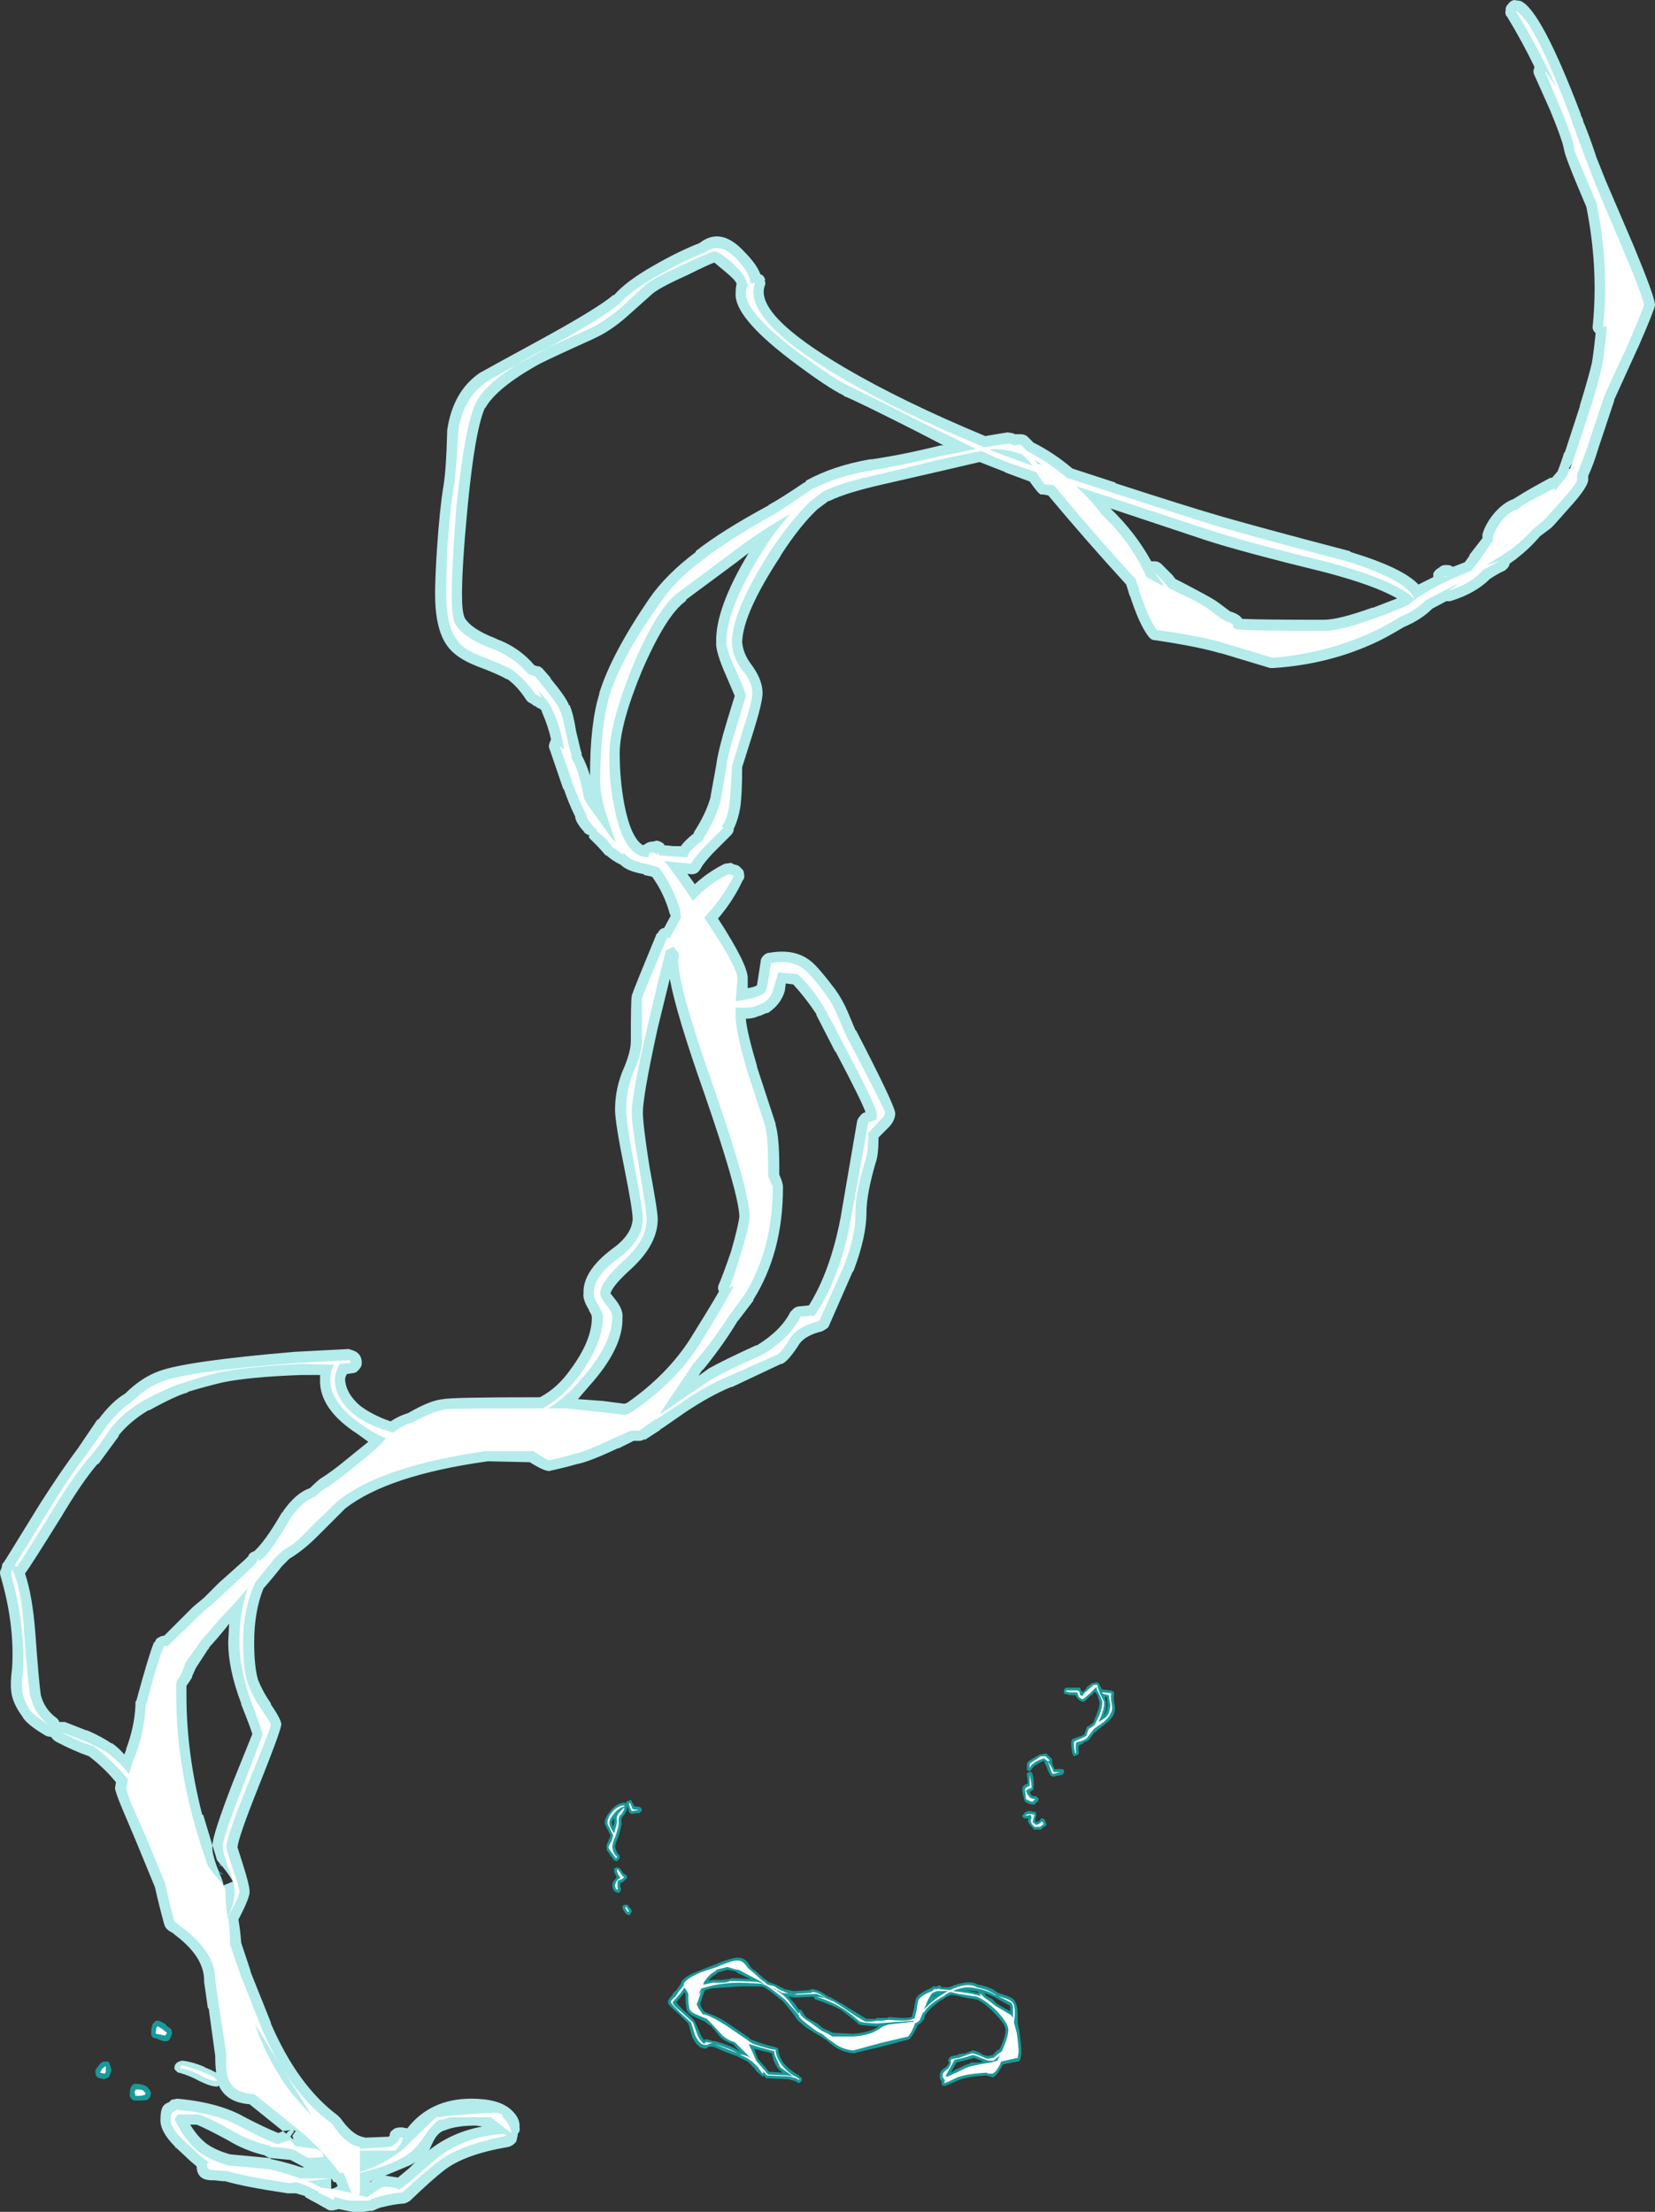 <?xml version="1.0" encoding="UTF-8" standalone="no"?>
<svg xmlns:ffdec="https://www.free-decompiler.com/flash" xmlns:xlink="http://www.w3.org/1999/xlink" ffdec:objectType="shape" height="119.2px" width="89.2px" xmlns="http://www.w3.org/2000/svg">
  <rect width="100%" height="100%" fill="#333333" stroke="none"/>
  <g transform="matrix(1.0, 0.0, 0.0, 1.0, 49.2, 117.5)">
    <path d="M9.0 -26.55 L9.1 -26.35 9.15 -26.35 9.15 -26.3 9.35 -26.5 9.35 -26.55 9.65 -26.8 9.75 -26.8 9.9 -26.85 10.0 -26.8 10.05 -26.75 Q10.1 -26.6 10.2 -26.45 L10.7 -26.4 10.8 -26.35 10.85 -26.25 10.85 -26.2 Q10.8 -26.05 10.85 -25.75 10.95 -25.35 10.8 -25.05 10.65 -24.8 10.25 -24.5 9.9 -24.25 9.85 -24.15 L9.8 -24.15 9.75 -24.1 9.5 -23.75 9.45 -23.7 9.2 -23.6 9.2 -23.55 Q9.1 -23.5 8.95 -23.45 8.9 -23.25 8.95 -23.1 L8.95 -23.0 8.85 -22.9 8.8 -22.9 8.7 -22.85 8.65 -22.9 8.6 -23.0 Q8.5 -23.45 8.55 -23.7 L8.6 -23.75 8.6 -23.8 8.65 -23.8 9.05 -23.95 9.1 -23.95 9.25 -24.05 Q9.35 -24.4 9.4 -24.45 L9.5 -24.5 Q9.6 -24.55 9.7 -24.65 L9.75 -24.7 9.75 -24.75 9.9 -25.1 Q10.1 -25.6 10.05 -25.8 L9.95 -26.15 9.8 -26.35 9.65 -26.15 9.6 -26.15 9.25 -25.8 Q9.05 -25.75 8.85 -26.0 L8.75 -26.15 8.4 -26.15 8.35 -26.2 8.2 -26.2 8.15 -26.25 8.15 -26.3 Q8.1 -26.45 8.2 -26.5 8.25 -26.55 8.3 -26.55 L9.0 -26.55 M10.4 -25.85 Q10.5 -25.55 10.3 -25.05 10.4 -25.15 10.45 -25.35 L10.5 -25.6 10.45 -26.05 10.35 -26.05 10.4 -25.85 M7.15 -23.0 L7.2 -23.0 7.5 -22.7 7.5 -22.55 7.55 -22.35 7.65 -22.15 Q8.1 -22.2 8.15 -22.1 L8.15 -22.0 8.1 -21.9 8.05 -21.85 8.0 -21.85 7.55 -21.75 7.45 -21.8 7.4 -21.85 7.25 -22.15 7.25 -22.2 7.1 -22.5 7.1 -22.6 7.05 -22.6 Q6.55 -22.4 6.4 -22.15 L6.35 -22.1 6.35 -22.05 6.25 -22.05 6.2 -22.1 6.15 -22.1 Q6.15 -22.15 6.15 -22.2 L6.15 -22.45 6.2 -22.55 Q6.3 -22.65 6.85 -22.95 L6.9 -22.95 7.15 -23.0 M6.4 -22.0 L6.45 -21.9 Q6.55 -21.4 6.5 -21.15 L6.5 -21.05 6.4 -21.0 6.45 -21.0 6.3 -20.95 6.35 -20.8 Q6.4 -20.7 6.55 -20.7 L6.65 -20.7 6.75 -20.6 Q6.8 -20.55 6.75 -20.5 L6.75 -20.4 6.7 -20.4 6.55 -20.25 6.45 -20.25 Q6.3 -20.25 6.05 -20.4 L6.05 -20.45 6.0 -20.5 5.9 -20.95 5.9 -21.15 Q5.95 -21.3 6.2 -21.4 L6.15 -21.85 6.15 -21.95 6.2 -21.95 Q6.2 -22.0 6.3 -22.0 L6.4 -22.0 M6.05 -19.5 Q6.0 -19.5 5.95 -19.55 L5.9 -19.6 Q5.9 -19.7 5.95 -19.7 6.1 -20.0 6.55 -19.85 L6.6 -19.85 6.65 -19.8 6.65 -19.65 6.6 -19.45 6.6 -19.35 6.65 -19.3 Q6.8 -19.35 6.85 -19.4 L6.9 -19.5 7.0 -19.5 7.1 -19.45 7.2 -19.2 Q7.2 -19.15 7.15 -19.1 7.15 -19.05 7.05 -19.05 L6.9 -18.9 6.5 -18.9 6.5 -18.95 Q6.25 -19.2 6.2 -19.35 L6.2 -19.4 6.25 -19.5 6.05 -19.5 M1.75 -9.85 Q1.0 -9.4 0.7 -8.95 L0.65 -8.9 0.6 -8.65 0.55 -8.65 Q0.5 -8.5 0.25 -8.35 0.1 -7.95 -0.15 -7.65 L-0.2 -7.6 -1.7 -7.2 Q-3.0 -6.9 -3.15 -6.85 L-3.2 -6.85 Q-3.85 -6.9 -4.35 -7.3 L-4.65 -7.55 -4.95 -7.75 Q-5.15 -7.85 -5.7 -8.2 -6.3 -8.65 -6.35 -8.85 L-6.55 -9.1 -7.0 -9.65 -7.7 -10.2 -8.0 -10.4 -8.15 -10.45 -9.3 -10.45 -10.8 -10.35 -11.2 -10.25 -11.25 -10.1 -11.25 -10.15 -11.45 -9.55 -11.45 -9.5 Q-11.45 -9.35 -11.25 -9.1 L-11.05 -9.0 Q-10.55 -8.85 -9.95 -8.45 -9.0 -7.8 -8.85 -7.7 L-8.75 -7.6 -8.5 -7.5 Q-7.95 -7.3 -7.5 -7.2 L-7.35 -7.15 -7.25 -7.1 Q-7.25 -7.05 -7.25 -7.0 -7.2 -6.65 -6.95 -6.3 -6.7 -6.0 -6.3 -5.75 L-6.25 -5.7 -6.15 -5.7 -6.15 -5.65 -6.05 -5.55 -6.0 -5.55 -6.0 -5.5 Q-5.95 -5.45 -6.0 -5.35 L-6.1 -5.25 -6.2 -5.25 -6.25 -5.3 -6.35 -5.35 -6.7 -5.45 -7.85 -5.5 Q-7.95 -5.5 -7.95 -5.55 L-8.05 -5.65 -8.05 -5.6 -8.1 -5.6 Q-8.15 -5.6 -8.15 -5.65 -8.3 -5.75 -8.5 -5.95 L-8.5 -6.0 -8.65 -6.15 Q-8.85 -6.4 -9.1 -6.5 L-9.4 -6.65 Q-9.45 -6.65 -9.45 -6.7 L-9.5 -6.7 -10.05 -6.9 -10.75 -7.2 -11.0 -7.2 Q-11.1 -7.1 -11.2 -7.1 -11.6 -7.1 -11.9 -7.75 L-12.1 -8.45 -12.6 -8.95 Q-13.25 -9.5 -13.2 -9.6 -13.2 -9.75 -12.95 -10.0 L-12.95 -10.05 -12.7 -10.3 -12.5 -10.6 Q-12.45 -10.95 -11.5 -11.3 -10.9 -11.55 -10.6 -11.65 L-10.5 -11.7 Q-10.15 -11.85 -9.75 -11.95 -9.25 -12.1 -8.95 -11.8 L-8.9 -11.75 -8.75 -11.5 -8.55 -11.3 -8.55 -11.35 -8.5 -11.3 -8.0 -10.85 -7.9 -10.8 -7.8 -10.7 -7.4 -10.55 -6.9 -10.3 -6.45 -10.2 -6.3 -10.2 -5.55 -10.25 -5.5 -10.3 -5.4 -10.3 Q-5.25 -10.3 -4.95 -10.15 -4.75 -10.05 -4.65 -9.95 L-4.6 -9.95 -4.5 -9.85 -4.5 -9.9 -4.25 -9.75 Q-3.85 -9.55 -3.4 -9.25 L-2.5 -8.7 -2.0 -8.7 -1.95 -8.75 -1.35 -8.75 -1.3 -8.8 -1.25 -8.8 Q-0.3 -8.7 -0.1 -8.8 L-0.05 -8.8 -0.05 -8.85 0.05 -9.2 Q0.1 -9.55 0.15 -9.7 L0.15 -9.75 Q0.25 -10.05 0.95 -10.35 L1.05 -10.4 1.05 -10.45 1.3 -10.45 1.4 -10.5 1.5 -10.5 1.5 -10.45 1.55 -10.4 1.95 -10.4 Q3.0 -10.85 3.5 -10.55 4.0 -10.45 4.3 -10.3 L4.6 -10.1 5.05 -9.95 Q5.45 -9.8 5.5 -9.65 5.65 -9.4 5.65 -8.95 L5.65 -8.5 5.75 -8.0 5.75 -7.95 Q5.85 -7.25 5.85 -6.9 L5.8 -6.5 5.75 -6.5 5.75 -6.45 5.7 -6.4 5.65 -6.4 4.85 -6.25 4.8 -6.15 Q4.6 -5.75 4.4 -5.6 L4.35 -5.55 4.3 -5.55 4.15 -5.6 3.95 -5.65 Q2.95 -5.6 2.45 -5.4 2.05 -5.2 1.85 -5.15 1.75 -5.05 1.7 -5.1 1.65 -5.1 1.6 -5.1 1.55 -5.15 1.55 -5.25 L1.55 -5.35 1.5 -5.4 Q1.45 -5.45 1.45 -5.65 1.45 -5.9 1.7 -6.05 1.9 -6.15 1.95 -6.35 L1.9 -6.45 1.9 -6.5 1.95 -6.55 Q1.95 -6.7 2.4 -6.75 L2.45 -6.75 2.45 -6.8 2.85 -6.85 3.2 -7.0 Q3.4 -7.0 3.75 -6.8 L3.7 -6.8 Q3.95 -6.7 4.05 -6.7 L4.3 -6.75 4.5 -6.95 Q4.5 -7.0 4.55 -7.0 4.65 -7.05 4.7 -7.1 5.0 -7.8 5.0 -8.1 5.0 -8.4 4.45 -8.95 3.9 -9.55 3.45 -9.75 2.95 -9.8 2.4 -9.95 L2.1 -10.0 Q1.9 -9.95 1.75 -9.85 M1.15 -9.95 L1.05 -9.85 1.35 -10.05 1.15 -9.95 M4.55 -9.5 L5.25 -9.1 5.25 -9.35 5.2 -9.45 5.15 -9.45 4.35 -9.9 Q4.1 -10.0 3.85 -10.1 L3.95 -9.95 4.3 -9.75 4.55 -9.5 M3.35 -10.2 L2.85 -10.25 3.5 -10.1 3.55 -10.15 3.6 -10.15 3.35 -10.2 M4.45 -6.4 L4.45 -6.4 M4.35 -6.45 L4.35 -6.45 M2.95 -6.5 L2.35 -6.35 2.15 -6.0 2.05 -5.8 2.35 -6.0 2.4 -6.0 Q2.85 -6.25 3.1 -6.3 L3.1 -6.35 3.6 -6.35 3.8 -6.4 3.3 -6.6 2.95 -6.5 M-15.15 -20.4 L-15.0 -20.15 Q-14.65 -20.15 -14.65 -20.05 -14.6 -20.0 -14.6 -19.95 L-14.65 -19.85 -14.7 -19.85 -14.7 -19.8 -14.75 -19.8 -15.15 -19.75 Q-15.2 -19.75 -15.25 -19.8 L-15.3 -19.85 -15.35 -20.05 -15.4 -20.15 -15.4 -20.1 Q-15.4 -19.9 -15.6 -19.65 -15.75 -19.5 -15.7 -19.25 -15.7 -19.1 -15.8 -18.75 L-15.9 -18.45 -16.0 -18.2 -16.05 -18.0 Q-16.0 -17.7 -15.85 -17.55 L-15.8 -17.5 -15.8 -17.35 Q-15.85 -17.3 -15.95 -17.2 L-16.0 -17.2 -16.1 -17.25 Q-16.15 -17.3 -16.5 -17.8 L-16.5 -17.9 Q-16.55 -18.05 -16.4 -18.3 L-16.4 -18.35 -16.35 -18.4 -16.3 -18.6 -16.6 -19.2 Q-16.65 -19.5 -16.3 -19.9 -16.0 -20.3 -15.6 -20.35 L-15.5 -20.35 -15.45 -20.3 -15.45 -20.4 -15.35 -20.45 -15.2 -20.5 -15.15 -20.45 -15.15 -20.4 M-16.15 -19.05 Q-16.1 -19.25 -16.1 -19.35 L-16.1 -19.5 Q-16.25 -19.35 -16.2 -19.2 L-16.15 -19.05 M-15.85 -16.85 Q-15.8 -16.85 -15.65 -16.6 L-15.55 -16.5 Q-15.5 -16.5 -15.45 -16.45 L-15.4 -16.35 -15.4 -16.3 -15.6 -16.1 Q-15.65 -16.05 -15.75 -16.05 -15.8 -15.9 -15.75 -15.75 -15.7 -15.7 -15.75 -15.65 L-15.75 -15.6 -15.8 -15.55 -15.8 -15.5 Q-15.85 -15.5 -15.95 -15.5 -16.05 -15.55 -16.1 -15.6 -16.15 -15.65 -16.2 -15.85 -16.2 -15.95 -16.15 -16.1 L-16.1 -16.15 -15.95 -16.35 Q-16.1 -16.55 -16.1 -16.7 -16.1 -16.75 -16.1 -16.8 L-16.0 -16.85 -15.95 -16.9 -15.95 -16.85 -15.85 -16.85 M-15.55 -14.85 L-15.35 -14.85 -15.35 -14.8 Q-15.15 -14.6 -15.15 -14.5 -15.15 -14.45 -15.2 -14.4 L-15.25 -14.3 -15.35 -14.3 -15.45 -14.35 Q-15.65 -14.6 -15.65 -14.7 L-15.65 -14.8 -15.6 -14.8 Q-15.6 -14.85 -15.55 -14.85 M-12.45 -9.95 L-12.75 -9.6 Q-12.7 -9.5 -12.35 -9.15 -11.8 -8.7 -11.75 -8.55 L-11.5 -8.0 Q-11.4 -7.75 -11.25 -7.55 L-11.2 -7.6 -11.1 -7.6 -10.75 -7.5 -10.65 -7.5 Q-9.75 -7.25 -9.35 -6.95 L-9.3 -6.9 -9.7 -7.35 Q-10.1 -7.45 -10.4 -7.75 L-10.9 -8.35 -10.95 -8.35 -11.2 -8.55 -11.75 -8.8 Q-12.1 -8.95 -12.2 -9.2 L-12.25 -9.65 -12.25 -10.0 -12.3 -10.15 -12.45 -9.95 M-3.9 -9.2 Q-4.35 -9.45 -5.25 -9.75 L-5.3 -9.8 -5.35 -9.9 -6.35 -9.85 -6.4 -9.85 -6.65 -9.9 -6.7 -9.9 -6.35 -9.5 -6.15 -9.2 -6.05 -9.2 -5.95 -9.1 Q-5.9 -8.95 -5.7 -8.75 L-5.15 -8.45 -4.85 -8.2 -4.3 -7.95 -3.2 -7.9 Q-2.45 -7.95 -2.0 -8.2 L-1.8 -8.35 -1.95 -8.3 -2.0 -8.3 -2.6 -8.35 -2.65 -8.35 -2.9 -8.4 -2.95 -8.4 -2.95 -8.45 Q-3.6 -9.0 -3.9 -9.2 M-11.0 -10.75 L-10.8 -10.8 -10.3 -10.8 -9.85 -10.85 -9.8 -10.9 -8.75 -10.85 -9.5 -11.2 -9.5 -11.25 -10.0 -11.35 -10.5 -11.2 -10.55 -11.15 Q-10.8 -11.0 -10.95 -10.85 L-10.95 -10.8 -11.0 -10.8 -11.0 -10.75 M-8.55 -7.1 L-8.45 -6.8 -8.35 -6.55 -7.75 -5.85 -7.0 -5.8 -7.2 -5.95 -7.25 -6.0 Q-7.4 -6.2 -7.5 -6.45 L-7.6 -6.85 -8.4 -7.05 -8.55 -7.1" fill="#00ffff" fill-opacity="0.502" fill-rule="evenodd" stroke="none"/>
    <path d="M9.95 -26.7 Q9.95 -26.55 10.1 -26.2 L10.3 -25.8 Q10.35 -25.4 10.0 -24.7 10.2 -24.8 10.4 -24.95 10.55 -25.1 10.6 -25.3 L10.65 -25.6 10.55 -26.15 10.3 -26.2 Q10.2 -26.25 10.2 -26.3 L10.7 -26.25 Q10.65 -26.1 10.7 -25.75 10.8 -25.35 10.65 -25.15 10.55 -24.9 10.15 -24.6 9.75 -24.35 9.7 -24.25 L9.35 -23.8 9.15 -23.7 Q9.0 -23.65 8.8 -23.6 8.75 -23.3 8.8 -23.05 L8.75 -23.0 Q8.65 -23.45 8.7 -23.65 L9.15 -23.85 9.35 -23.95 Q9.45 -24.3 9.5 -24.35 9.65 -24.4 9.8 -24.55 L10.05 -25.05 Q10.25 -25.6 10.2 -25.85 L10.05 -26.2 Q9.9 -26.45 9.9 -26.55 L9.9 -26.6 9.55 -26.25 9.2 -25.95 Q9.1 -25.9 8.95 -26.05 8.9 -26.2 8.85 -26.3 L8.45 -26.3 8.25 -26.35 Q8.25 -26.4 8.3 -26.4 L8.9 -26.4 9.0 -26.3 Q9.0 -26.2 9.0 -26.15 L9.05 -26.15 Q9.1 -26.1 9.15 -26.1 9.2 -26.25 9.4 -26.4 L9.75 -26.7 9.95 -26.7 M7.1 -22.75 Q6.4 -22.55 6.3 -22.2 L6.3 -22.45 Q6.35 -22.5 6.9 -22.85 L7.15 -22.85 7.35 -22.65 7.35 -22.6 7.25 -22.6 7.45 -22.3 7.6 -22.0 7.95 -22.0 7.55 -21.9 Q7.45 -22.0 7.4 -22.25 L7.25 -22.6 7.2 -22.65 Q7.1 -22.7 7.1 -22.75 M6.3 -21.85 Q6.4 -21.4 6.4 -21.15 6.2 -21.1 6.1 -21.0 6.15 -20.8 6.25 -20.7 6.35 -20.55 6.6 -20.55 L6.45 -20.4 Q6.35 -20.4 6.1 -20.55 L6.05 -21.0 6.05 -21.1 Q6.1 -21.2 6.3 -21.25 L6.3 -21.85 M6.05 -19.65 Q6.2 -19.8 6.55 -19.7 L6.45 -19.3 6.65 -19.15 Q6.85 -19.2 6.95 -19.35 L7.05 -19.2 6.85 -19.05 6.55 -19.05 Q6.35 -19.25 6.35 -19.4 L6.4 -19.55 Q6.35 -19.75 6.35 -19.7 6.15 -19.65 6.05 -19.65 M1.7 -9.95 Q0.85 -9.5 0.6 -9.05 L0.55 -9.05 0.4 -8.7 Q0.35 -8.55 0.1 -8.45 L0.1 -8.4 Q-0.05 -8.0 -0.25 -7.75 L-1.75 -7.4 -3.2 -7.0 Q-3.8 -7.05 -4.25 -7.4 L-4.6 -7.65 -4.9 -7.9 Q-5.1 -7.95 -5.6 -8.35 -6.15 -8.75 -6.15 -8.9 L-6.4 -9.2 -6.9 -9.75 -7.6 -10.3 -7.9 -10.5 -8.15 -10.6 -9.3 -10.65 Q-10.1 -10.65 -10.8 -10.5 L-11.35 -10.35 -11.6 -9.6 -11.65 -9.5 Q-11.6 -9.3 -11.35 -9.0 L-11.35 -8.95 Q-11.25 -8.95 -11.1 -8.9 -10.6 -8.7 -10.0 -8.3 L-8.9 -7.55 -8.85 -7.5 -8.6 -7.35 Q-8.0 -7.15 -7.55 -7.05 L-7.4 -7.05 Q-7.4 -6.65 -7.05 -6.2 -6.8 -5.85 -6.35 -5.6 L-6.25 -5.55 -6.2 -5.5 -6.15 -5.5 -6.15 -5.45 -6.1 -5.45 -6.15 -5.4 -6.2 -5.45 -6.3 -5.5 -6.65 -5.6 -7.85 -5.65 -8.05 -5.85 -8.1 -5.85 -8.2 -5.9 -8.05 -5.8 -8.1 -5.75 -8.35 -6.1 -8.5 -6.25 Q-8.75 -6.5 -9.05 -6.65 L-9.35 -6.8 Q-9.0 -6.75 -8.75 -6.6 L-9.6 -7.45 Q-10.0 -7.55 -10.3 -7.85 L-10.85 -8.45 -11.1 -8.7 -11.7 -8.95 Q-11.95 -9.05 -12.05 -9.25 L-12.1 -9.65 Q-12.1 -9.9 -12.1 -10.05 L-12.2 -10.25 Q-12.3 -10.35 -12.3 -10.4 L-12.55 -10.05 -12.95 -9.6 Q-12.95 -9.45 -12.45 -9.05 L-11.85 -8.5 -11.65 -7.95 Q-11.55 -7.6 -11.25 -7.35 L-11.15 -7.45 -10.75 -7.4 Q-10.95 -7.4 -11.05 -7.3 L-11.2 -7.3 Q-11.5 -7.3 -11.75 -7.85 L-11.95 -8.5 -12.55 -9.05 Q-13.05 -9.55 -13.05 -9.6 -13.05 -9.7 -12.8 -9.9 L-12.6 -10.2 -12.35 -10.5 -12.35 -10.55 Q-12.35 -10.8 -11.45 -11.2 L-10.55 -11.5 -10.45 -11.55 Q-10.1 -11.7 -9.75 -11.8 -9.3 -11.95 -9.05 -11.65 L-8.85 -11.4 -8.6 -11.2 -8.1 -10.75 -8.0 -10.7 -7.85 -10.55 -7.45 -10.45 Q-7.2 -10.25 -7.0 -10.2 -6.75 -10.05 -6.4 -10.0 L-6.25 -10.05 -5.45 -10.1 -5.45 -10.15 Q-5.25 -10.15 -5.05 -10.05 L-4.7 -9.85 Q-4.75 -9.85 -4.95 -9.95 L-5.2 -10.05 -6.35 -10.0 -6.4 -10.0 -6.6 -10.05 -7.05 -10.1 -7.3 -10.25 -7.3 -10.2 Q-6.85 -9.95 -6.5 -9.4 L-6.15 -8.95 -6.15 -9.05 -6.1 -9.05 Q-6.05 -8.85 -5.75 -8.65 -5.5 -8.5 -5.25 -8.3 L-4.9 -8.05 Q-4.45 -7.85 -4.35 -7.75 L-3.2 -7.75 Q-2.4 -7.8 -1.9 -8.1 L-1.6 -8.3 Q-1.45 -8.35 -1.3 -8.4 L0.05 -8.55 0.05 -8.6 -1.35 -8.5 -2.0 -8.45 -2.6 -8.5 -2.85 -8.55 Q-3.55 -9.15 -3.85 -9.3 -4.3 -9.6 -5.2 -9.9 L-4.85 -9.85 Q-4.75 -9.85 -4.55 -9.75 -4.35 -9.65 -4.3 -9.65 -3.95 -9.45 -3.45 -9.1 -2.95 -8.75 -2.55 -8.55 L-2.25 -8.55 -1.95 -8.6 -1.65 -8.6 -1.3 -8.65 Q-0.2 -8.55 0.0 -8.7 0.05 -8.7 0.1 -8.75 L0.2 -9.15 Q0.25 -9.55 0.3 -9.7 0.4 -9.95 1.05 -10.2 L1.15 -10.3 1.3 -10.3 1.45 -10.35 1.4 -10.3 2.0 -10.25 Q2.95 -10.7 3.45 -10.4 3.95 -10.3 4.2 -10.15 L4.55 -9.95 4.4 -10.0 Q4.0 -10.25 3.4 -10.35 2.8 -10.5 2.15 -10.2 L2.55 -10.15 Q3.35 -10.05 3.7 -9.9 L3.6 -10.0 3.65 -10.05 3.85 -9.85 4.2 -9.6 4.45 -9.4 5.3 -8.9 5.4 -8.75 5.4 -9.3 Q5.4 -9.5 5.25 -9.6 L4.55 -9.95 Q4.7 -9.9 5.0 -9.8 5.3 -9.7 5.4 -9.55 5.5 -9.4 5.5 -8.95 L5.45 -8.5 5.6 -7.95 Q5.7 -7.25 5.7 -6.9 L5.65 -6.6 4.75 -6.4 4.7 -6.25 Q4.5 -5.85 4.3 -5.75 L4.15 -5.75 Q4.0 -5.75 4.0 -5.8 2.95 -5.75 2.4 -5.55 2.0 -5.35 1.75 -5.25 L1.7 -5.25 1.7 -5.35 1.75 -5.4 1.7 -5.45 1.7 -5.4 1.65 -5.5 1.65 -5.55 1.6 -5.55 1.6 -5.65 Q1.6 -5.8 1.8 -5.95 2.0 -6.05 2.05 -6.35 L2.05 -6.5 Q2.1 -6.55 2.5 -6.6 L2.9 -6.75 3.2 -6.85 Q3.4 -6.8 3.65 -6.7 3.95 -6.55 4.05 -6.55 L4.35 -6.6 4.65 -6.85 4.8 -6.95 Q5.15 -7.75 5.15 -8.1 5.15 -8.45 4.55 -9.1 3.95 -9.7 3.45 -9.9 L2.45 -10.05 2.05 -10.15 Q1.85 -10.1 1.7 -9.95 M1.9 -10.2 L1.3 -10.2 1.05 -10.1 Q0.85 -9.85 0.7 -9.45 L0.6 -9.2 Q1.15 -9.8 1.9 -10.2 M4.7 -6.75 L4.65 -6.7 4.35 -6.45 4.05 -6.45 3.3 -6.75 Q3.15 -6.75 2.9 -6.65 2.55 -6.55 2.25 -6.5 L1.75 -5.6 1.9 -5.6 Q2.1 -5.7 2.45 -5.85 2.9 -6.1 3.15 -6.15 L3.6 -6.25 4.2 -6.35 4.55 -6.45 4.7 -6.75 M-15.55 -20.1 Q-15.55 -19.95 -15.7 -19.75 -15.9 -19.6 -15.85 -19.25 -15.85 -19.1 -15.95 -18.8 -16.0 -18.6 -16.05 -18.5 L-16.15 -18.25 Q-16.2 -18.05 -16.2 -17.95 -16.15 -17.6 -15.95 -17.45 L-15.95 -17.4 -16.0 -17.35 -16.4 -17.9 Q-16.4 -18.05 -16.25 -18.25 L-16.2 -18.4 -16.15 -18.6 -16.45 -19.2 Q-16.5 -19.5 -16.2 -19.85 -15.9 -20.2 -15.55 -20.2 L-15.55 -20.15 Q-15.9 -20.05 -16.15 -19.7 -16.4 -19.4 -16.35 -19.2 -16.35 -19.1 -16.2 -18.85 L-16.1 -18.7 -16.05 -18.9 Q-15.95 -19.2 -15.95 -19.35 -16.0 -19.65 -15.8 -19.85 L-15.55 -20.1 M-15.3 -20.3 L-15.25 -20.35 -15.1 -20.0 -14.75 -19.95 -14.8 -19.95 -15.15 -19.9 -15.25 -20.1 -15.3 -20.3 M-15.55 -16.35 L-15.65 -16.25 Q-15.75 -16.2 -15.9 -16.15 -15.95 -15.9 -15.9 -15.7 L-15.9 -15.65 -16.0 -15.7 -16.05 -15.85 Q-16.05 -15.95 -16.0 -16.05 -15.95 -16.2 -15.75 -16.3 -15.95 -16.55 -15.95 -16.75 L-15.9 -16.75 -15.75 -16.55 Q-15.65 -16.35 -15.55 -16.35 M-15.45 -14.75 L-15.3 -14.5 -15.35 -14.45 Q-15.5 -14.65 -15.5 -14.7 L-15.45 -14.75 M-8.1 -10.65 L-8.45 -10.85 -9.4 -11.35 -9.5 -11.35 -10.0 -11.5 -10.6 -11.35 -10.6 -11.3 Q-10.9 -11.15 -11.1 -10.9 L-11.25 -10.7 -11.3 -10.55 -11.25 -10.55 -10.8 -10.65 -10.3 -10.65 Q-10.0 -10.65 -9.85 -10.75 L-8.4 -10.7 -8.05 -10.6 -8.1 -10.65 M-11.5 -10.0 L-11.35 -10.35 -11.4 -10.35 -11.5 -10.15 -11.5 -10.0 M-7.3 -10.2 L-7.55 -10.35 -7.65 -10.4 -7.4 -10.3 -7.3 -10.2 M-8.85 -7.35 L-8.55 -6.7 -8.45 -6.45 -7.8 -5.7 -6.7 -5.65 -6.45 -5.6 -6.6 -5.7 -7.15 -6.1 -7.35 -6.55 Q-7.5 -6.85 -7.45 -6.95 L-8.35 -7.2 -8.85 -7.35 M-9.95 -7.05 L-10.7 -7.35 Q-9.85 -7.1 -9.45 -6.85 L-9.95 -7.05" fill="#ffffff" fill-rule="evenodd" stroke="none"/>
    <path d="M-17.45 -72.4 L-17.5 -72.4 -17.5 -72.45 -17.45 -72.4 M-37.4 -16.6 L-37.4 -16.65 -37.15 -16.5 -37.3 -16.5 -37.4 -16.6 M-37.3 -17.0 L-37.25 -16.9 -37.45 -17.0 -37.3 -17.0 M-37.5 -17.25 L-37.5 -17.25 M-40.25 -7.5 L-40.4 -7.5 -40.8 -7.65 Q-40.95 -7.65 -41.0 -7.75 -41.05 -7.8 -41.05 -7.9 -41.05 -8.4 -40.9 -8.5 L-40.8 -8.6 Q-40.7 -8.6 -40.65 -8.6 -40.5 -8.55 -40.25 -8.4 L-40.25 -8.35 -40.05 -8.2 Q-39.95 -8.15 -39.95 -8.05 -39.9 -7.95 -39.95 -7.85 L-40.0 -7.7 -40.1 -7.55 Q-40.15 -7.5 -40.25 -7.5 M-43.35 -5.55 L-43.45 -5.5 -43.6 -5.45 -43.8 -5.5 Q-43.9 -5.5 -44.0 -5.6 -44.05 -5.7 -44.05 -5.8 -44.1 -5.95 -43.9 -6.15 -43.75 -6.4 -43.55 -6.4 L-43.4 -6.4 Q-43.35 -6.4 -43.3 -6.3 L-43.25 -6.15 -43.2 -5.95 -43.2 -5.9 -43.25 -5.75 Q-43.3 -5.6 -43.35 -5.55 M-41.95 -5.2 L-41.8 -5.2 Q-41.3 -5.15 -41.2 -4.95 L-41.15 -4.9 Q-41.1 -4.8 -41.05 -4.7 L-41.1 -4.55 Q-41.1 -4.45 -41.2 -4.4 -41.2 -4.3 -41.65 -4.3 L-41.9 -4.3 Q-42.1 -4.3 -42.1 -4.4 -42.25 -4.5 -42.2 -4.65 L-42.2 -4.8 Q-42.15 -5.15 -41.95 -5.2" fill="#00ffff" fill-opacity="0.502" fill-rule="evenodd" stroke="none"/>
    <path d="M-17.45 -72.4 L-17.45 -72.5 -17.5 -72.5 Q-17.6 -72.55 -17.65 -72.6 L-17.7 -72.6 -17.7 -72.65 Q-18.2 -73.2 -18.2 -73.5 -18.55 -74.2 -18.8 -74.95 L-18.85 -75.0 -19.55 -77.05 Q-19.65 -77.25 -19.6 -77.4 -19.55 -77.55 -19.5 -77.65 -19.65 -78.35 -20.0 -79.15 L-20.0 -79.2 -20.1 -79.3 Q-20.25 -79.35 -20.35 -79.45 L-20.4 -79.45 -20.6 -79.6 Q-20.75 -79.65 -20.85 -79.8 -21.3 -80.5 -21.85 -80.9 L-21.9 -80.9 Q-22.3 -81.15 -23.5 -81.6 -24.65 -82.05 -25.1 -82.7 -25.75 -83.6 -25.75 -85.5 -25.75 -86.3 -25.65 -87.9 -25.5 -90.1 -25.3 -91.3 -25.15 -92.2 -25.1 -94.2 L-25.1 -94.3 Q-24.8 -96.4 -23.35 -97.4 -23.0 -97.6 -19.7 -99.4 -16.9 -100.95 -16.15 -101.6 L-16.1 -101.6 Q-15.45 -102.35 -13.95 -103.2 -12.65 -103.95 -11.5 -104.4 -10.35 -105.3 -9.1 -103.95 -8.45 -103.3 -8.25 -102.8 L-8.2 -102.7 -8.15 -102.7 Q-8.0 -102.6 -7.95 -102.4 L-8.0 -102.4 Q-7.9 -102.25 -8.0 -102.05 -8.45 -100.5 -3.7 -97.7 -0.55 -95.85 3.9 -94.0 L5.1 -94.2 5.4 -94.15 5.5 -94.1 5.8 -94.1 Q6.0 -94.1 6.15 -94.0 L6.5 -93.65 Q7.6 -93.1 8.6 -92.25 L10.9 -91.5 10.95 -91.45 Q14.8 -90.2 16.7 -89.65 19.15 -88.95 23.55 -87.8 L23.6 -87.75 Q26.4 -86.9 27.25 -86.0 L28.05 -86.4 28.05 -86.6 Q28.15 -86.8 28.35 -86.9 28.5 -87.05 28.7 -87.05 L28.8 -87.05 Q29.0 -87.05 29.1 -86.95 L29.75 -87.2 30.0 -87.55 30.0 -87.6 30.7 -88.5 30.7 -88.7 Q30.85 -89.25 31.3 -89.8 31.8 -90.4 32.35 -90.6 L32.6 -90.75 Q33.15 -91.1 34.35 -91.75 L34.45 -91.75 34.75 -92.1 Q34.95 -92.6 35.1 -93.1 L35.15 -93.15 35.95 -95.6 35.95 -95.65 Q36.4 -97.1 36.6 -97.95 36.7 -98.55 36.8 -99.55 L36.75 -99.6 Q36.6 -99.75 36.65 -100.0 36.95 -103.1 36.3 -106.35 35.1 -109.15 35.1 -109.45 L35.1 -109.4 Q35.05 -109.85 34.35 -111.55 L33.5 -113.45 Q33.4 -113.65 33.5 -113.85 L33.5 -113.9 Q32.85 -115.25 32.0 -116.65 L32.0 -116.6 Q31.9 -116.8 31.95 -116.95 L31.95 -117.0 Q31.95 -117.15 32.1 -117.3 32.2 -117.45 32.4 -117.5 L32.75 -117.45 Q33.85 -117.0 36.0 -111.35 L36.0 -111.3 36.1 -111.1 36.15 -110.9 36.2 -110.8 Q36.5 -110.05 36.75 -109.3 L36.85 -109.0 37.35 -107.75 38.85 -104.25 Q39.95 -101.6 40.0 -101.1 L40.0 -101.05 Q39.95 -100.75 39.1 -98.8 L39.05 -98.7 37.8 -95.95 37.8 -95.9 36.95 -93.35 Q36.7 -92.5 36.4 -91.85 L36.4 -91.7 Q36.45 -91.3 35.35 -90.1 L34.55 -89.2 34.4 -89.05 33.8 -88.6 Q33.25 -87.95 32.6 -87.45 L32.55 -87.4 32.2 -87.15 32.15 -87.1 32.15 -87.05 Q32.1 -86.9 31.9 -86.75 31.55 -86.6 31.1 -86.3 30.3 -85.5 28.95 -85.1 L28.75 -85.1 28.0 -84.7 Q27.4 -84.1 26.45 -83.7 25.7 -83.25 25.2 -83.0 L25.1 -82.95 Q22.5 -81.7 19.45 -81.5 L19.25 -81.5 16.6 -82.3 16.55 -82.3 Q15.4 -82.65 13.05 -83.0 12.85 -83.0 12.7 -83.2 12.2 -83.85 11.7 -85.4 L11.7 -85.35 11.5 -86.0 Q9.35 -88.35 7.3 -90.8 L7.05 -90.85 6.9 -90.85 Q6.75 -90.9 6.3 -91.55 L4.95 -92.05 5.0 -92.05 3.6 -92.6 1.45 -92.1 -1.6 -91.4 Q-3.6 -90.95 -4.5 -90.5 L-4.55 -90.5 -5.15 -90.05 Q-6.1 -89.15 -7.1 -87.6 L-7.15 -87.5 Q-9.15 -84.45 -9.2 -82.9 -9.15 -82.3 -8.75 -81.75 -8.1 -80.9 -8.1 -80.15 -8.1 -79.65 -8.6 -78.05 L-9.2 -76.15 Q-9.2 -74.7 -9.3 -74.0 -9.4 -73.4 -9.6 -72.95 L-9.65 -72.85 Q-9.65 -72.65 -9.8 -72.5 L-10.8 -71.5 Q-11.3 -70.95 -11.4 -70.75 -11.5 -70.55 -11.65 -70.45 -11.85 -70.35 -12.05 -70.4 L-12.15 -70.4 -11.75 -69.85 Q-11.05 -70.5 -10.15 -70.95 L-9.8 -71.0 -9.6 -70.9 -9.55 -70.9 Q-9.35 -70.85 -9.25 -70.7 -9.1 -70.6 -9.1 -70.4 -9.05 -70.25 -9.15 -70.05 L-9.15 -70.1 Q-9.65 -69.0 -10.5 -68.0 -8.85 -65.45 -8.9 -64.75 L-8.9 -64.25 Q-8.55 -64.3 -8.4 -64.4 L-8.2 -65.7 Q-8.2 -65.85 -8.05 -66.0 -7.9 -66.15 -7.75 -66.15 -6.35 -66.4 -5.5 -65.7 -5.15 -65.45 -4.2 -64.2 -3.8 -63.65 -3.5 -62.95 L-3.5 -62.95 -3.1 -62.0 -3.05 -61.95 Q-0.95 -57.9 -0.95 -57.5 -0.95 -57.15 -1.25 -56.8 L-1.85 -56.2 Q-1.85 -55.25 -2.0 -54.85 -2.5 -53.15 -2.5 -52.15 -2.5 -50.85 -3.2 -49.0 L-3.25 -48.95 -4.5 -46.1 Q-4.55 -45.95 -4.65 -45.9 -4.8 -45.8 -4.9 -45.75 -5.75 -45.55 -6.1 -45.1 -6.7 -44.15 -7.05 -44.0 L-7.1 -44.0 -9.75 -42.75 -9.8 -42.75 Q-10.9 -42.3 -12.25 -41.4 L-13.55 -40.5 -13.6 -40.5 -13.6 -40.45 -14.45 -39.9 -14.45 -39.95 Q-14.6 -39.85 -14.75 -39.85 L-15.05 -39.85 -15.85 -39.45 -15.9 -39.45 Q-17.5 -38.7 -18.1 -38.6 -18.8 -38.4 -19.5 -38.25 -19.6 -38.2 -19.75 -38.25 -20.0 -38.3 -20.65 -38.7 L-22.9 -38.75 Q-28.3 -38.0 -30.6 -36.2 L-32.1 -34.7 Q-32.85 -33.95 -33.6 -33.5 L-34.0 -33.1 Q-34.55 -32.4 -35.0 -31.9 -35.5 -30.65 -35.5 -29.0 -35.5 -27.7 -35.3 -27.0 -35.05 -26.35 -34.6 -25.7 L-34.6 -25.65 Q-33.95 -24.7 -34.05 -24.5 -34.15 -24.0 -35.25 -21.25 -36.35 -18.5 -36.4 -17.95 L-36.1 -17.0 Q-35.75 -15.9 -35.75 -15.6 -35.7 -15.3 -36.3 -14.15 L-36.35 -14.05 Q-36.25 -13.5 -36.2 -12.8 L-35.7 -11.3 -35.7 -11.25 -34.6 -8.5 -34.6 -8.45 Q-33.15 -5.1 -31.0 -3.5 L-30.85 -3.35 Q-30.25 -2.5 -29.7 -2.35 L-29.5 -2.3 -28.3 -2.35 -28.25 -2.35 -28.2 -2.4 Q-28.2 -2.6 -28.05 -2.7 -27.9 -2.85 -27.65 -2.85 L-27.5 -2.85 -27.25 -2.8 Q-26.0 -4.4 -23.8 -4.4 -22.3 -4.4 -21.65 -3.8 -21.15 -3.35 -21.2 -2.85 -21.15 -2.65 -21.3 -2.5 L-21.3 -2.4 -21.35 -2.2 Q-21.35 -2.1 -21.45 -2.0 -21.6 -1.85 -21.8 -1.8 -24.15 -1.4 -25.25 -0.55 -25.9 -0.05 -27.1 1.1 -27.25 1.2 -27.4 1.25 L-27.45 1.25 Q-28.05 1.3 -28.6 1.45 L-28.65 1.45 -28.9 1.55 Q-29.0 1.6 -29.15 1.65 L-29.3 1.65 -29.6 1.7 -30.2 1.7 -30.95 1.55 -31.15 1.6 Q-31.35 1.65 -31.5 1.6 L-32.2 1.2 -32.4 1.1 -32.75 0.9 -32.75 0.85 -33.25 0.7 -33.7 0.7 Q-36.05 0.35 -37.05 0.05 L-37.15 0.05 -37.65 0.0 -37.75 0.0 Q-38.2 0.0 -38.4 -0.2 -38.6 -0.4 -38.6 -0.75 L-38.95 -1.05 -39.7 -1.75 -39.75 -1.75 -39.75 -1.8 Q-40.6 -2.65 -40.55 -3.3 -40.55 -3.95 -40.3 -4.1 L-40.25 -4.15 -40.2 -4.15 -40.15 -4.2 -40.1 -4.2 -39.95 -4.35 -39.9 -4.35 -39.65 -4.4 Q-37.4 -4.2 -36.0 -3.4 -34.95 -2.85 -34.2 -2.55 L-33.95 -2.65 -35.75 -4.1 Q-37.0 -4.2 -37.4 -5.1 L-37.5 -5.05 Q-37.85 -5.05 -38.45 -5.35 -39.0 -5.65 -39.55 -5.8 -39.65 -5.8 -39.7 -5.9 -39.8 -5.95 -39.8 -6.05 -39.8 -6.3 -39.55 -6.4 L-39.4 -6.45 Q-38.85 -6.4 -38.15 -6.1 L-38.2 -6.1 Q-37.8 -5.95 -37.55 -5.8 -37.6 -6.2 -37.6 -6.7 L-37.95 -9.25 -38.0 -9.3 -38.2 -10.7 -38.2 -10.85 Q-38.25 -12.1 -39.8 -13.25 L-39.85 -13.3 -40.1 -13.45 Q-40.3 -13.6 -40.35 -13.8 -40.6 -14.7 -40.85 -15.8 L-41.9 -18.35 -42.6 -20.0 Q-43.0 -20.95 -43.0 -21.15 L-42.95 -21.45 Q-43.55 -22.2 -44.4 -22.85 -45.25 -23.15 -46.2 -23.65 -46.35 -23.75 -46.45 -23.9 -46.65 -23.9 -46.8 -24.0 -47.8 -24.6 -48.0 -25.0 -48.55 -25.75 -48.6 -26.4 -48.65 -26.8 -48.55 -27.6 -48.4 -29.9 -49.15 -32.5 -49.2 -32.65 -49.2 -32.75 L-49.2 -32.8 -49.1 -33.05 Q-49.1 -33.25 -48.95 -33.35 L-48.95 -33.4 -48.9 -33.45 -47.05 -36.45 Q-45.9 -38.25 -45.0 -39.45 L-43.95 -41.0 -43.9 -41.0 Q-43.15 -42.0 -42.45 -42.4 -41.6 -43.25 -40.65 -43.6 -39.2 -44.15 -33.3 -44.65 L-30.4 -44.8 -30.25 -44.75 Q-29.7 -44.6 -29.7 -44.05 -29.7 -43.85 -29.85 -43.7 -30.0 -43.5 -30.2 -43.5 L-30.5 -43.45 Q-30.6 -43.3 -30.6 -43.15 -30.55 -42.4 -29.8 -41.75 -29.15 -41.25 -28.15 -40.9 -27.7 -41.2 -27.2 -41.35 -26.0 -42.05 -25.3 -42.1 -24.9 -42.2 -20.1 -42.2 -19.15 -42.7 -18.45 -43.7 -17.3 -45.25 -17.3 -46.5 -17.3 -46.65 -17.45 -46.85 L-17.45 -46.9 Q-17.8 -47.45 -17.75 -47.8 -17.8 -49.0 -16.2 -50.2 -15.15 -50.95 -15.1 -51.8 -15.1 -52.3 -15.55 -54.55 -16.05 -57.0 -16.05 -57.7 -16.05 -58.9 -15.55 -60.0 -15.2 -60.85 -15.2 -61.4 -15.2 -63.7 -15.15 -63.8 L-15.15 -63.85 Q-15.0 -64.3 -13.8 -67.2 L-13.75 -67.2 Q-13.7 -67.35 -13.55 -67.45 L-13.4 -67.5 -13.05 -68.15 -13.1 -68.25 Q-13.4 -69.35 -14.05 -70.25 L-14.5 -70.35 -14.5 -70.4 -14.55 -70.4 Q-15.4 -70.55 -15.75 -70.9 L-15.85 -70.95 Q-16.15 -71.1 -16.45 -71.35 L-16.5 -71.4 -16.55 -71.4 -16.95 -71.85 -17.45 -72.35 -17.45 -72.4 M35.65 -92.7 L35.35 -92.25 35.55 -92.2 35.65 -92.7 M0.3 -94.2 Q-3.05 -95.9 -3.7 -96.15 L-3.75 -96.2 Q-4.6 -96.6 -6.65 -98.15 -9.65 -100.45 -9.55 -101.7 -9.55 -102.0 -9.5 -102.2 -9.55 -102.4 -10.1 -102.85 L-10.7 -103.35 Q-11.0 -103.25 -12.1 -102.7 -13.55 -102.05 -14.0 -101.7 L-15.4 -100.45 Q-16.3 -99.65 -17.2 -99.25 L-17.3 -99.2 Q-19.3 -98.3 -20.1 -97.9 -22.45 -96.6 -23.05 -95.5 L-23.05 -95.55 Q-23.6 -94.35 -24.0 -90.15 -24.3 -87.0 -24.3 -85.45 -24.3 -84.5 -24.15 -84.2 -23.8 -83.6 -22.5 -83.1 L-22.4 -83.05 Q-21.2 -82.6 -20.4 -81.65 L-20.25 -81.6 Q-20.05 -81.6 -19.9 -81.4 L-19.55 -81.0 -19.5 -80.9 Q-18.75 -80.0 -18.55 -79.55 L-18.55 -79.5 -18.5 -79.5 Q-18.3 -79.05 -18.15 -78.1 L-17.9 -77.05 Q-17.85 -76.95 -17.85 -76.85 L-17.85 -76.8 Q-17.6 -76.35 -17.4 -75.7 -17.4 -78.5 -16.9 -80.1 L-16.9 -80.15 Q-16.25 -82.25 -14.2 -85.25 -13.3 -86.55 -11.7 -87.75 L-11.7 -87.8 Q-10.3 -88.9 -7.8 -90.25 L-7.75 -90.3 Q-7.1 -90.65 -5.85 -91.5 L-5.8 -91.5 -5.75 -91.6 Q-4.3 -92.4 -2.3 -92.75 L-2.2 -92.75 Q-0.5 -93.0 1.5 -93.5 L1.65 -93.5 0.3 -94.2 M13.4 -87.1 L14.0 -86.5 14.15 -86.3 Q14.65 -86.05 15.3 -85.7 16.25 -85.2 16.5 -85.0 L17.1 -84.55 Q17.6 -84.4 17.75 -84.15 18.65 -84.1 22.15 -84.1 22.95 -84.1 24.75 -84.75 L24.8 -84.75 26.1 -85.25 Q24.9 -85.95 22.25 -86.65 17.75 -87.75 15.75 -88.4 L10.65 -90.1 Q12.0 -88.8 12.85 -87.25 L13.05 -87.25 Q13.25 -87.25 13.4 -87.1 M-12.25 -85.1 Q-13.3 -84.35 -14.6 -81.35 -15.8 -78.45 -15.8 -76.9 -15.8 -75.5 -15.55 -74.15 -15.2 -72.35 -14.55 -71.95 L-14.45 -72.0 Q-14.25 -72.15 -14.0 -72.15 L-13.8 -72.2 Q-13.55 -72.15 -13.4 -72.0 L-13.4 -71.95 -12.9 -71.9 -12.5 -71.9 Q-12.3 -72.2 -11.85 -72.55 L-11.8 -72.6 -11.8 -72.65 Q-11.15 -73.65 -10.9 -74.55 L-10.9 -74.6 Q-10.85 -74.85 -10.6 -76.25 -10.5 -77.05 -10.0 -78.7 L-9.6 -80.0 -10.05 -81.05 Q-10.65 -82.4 -10.6 -82.9 -10.65 -84.7 -8.85 -87.7 L-9.5 -87.2 -12.2 -85.2 -12.25 -85.1 M-14.55 -57.55 Q-14.55 -56.9 -14.2 -54.65 -13.75 -52.25 -13.75 -51.8 -13.75 -50.45 -15.15 -49.15 L-15.2 -49.1 Q-16.15 -48.25 -16.3 -47.8 L-16.1 -47.55 Q-15.6 -46.95 -15.65 -46.5 -15.6 -44.85 -17.45 -42.8 L-18.05 -42.1 -16.7 -42.0 -15.55 -41.85 -15.4 -41.9 Q-13.25 -43.4 -12.0 -45.35 -11.0 -46.95 -10.45 -47.9 -10.55 -48.1 -10.45 -48.3 -10.25 -48.75 -9.8 -50.05 -9.4 -51.45 -9.35 -51.95 -9.4 -53.25 -11.25 -58.6 -12.75 -62.85 -13.1 -64.75 L-13.75 -62.1 Q-14.55 -58.45 -14.55 -57.55 M-6.9 -64.1 Q-7.1 -63.4 -7.75 -62.95 -7.8 -62.9 -7.9 -62.9 L-8.25 -62.75 -8.3 -62.75 Q-8.6 -62.6 -9.0 -62.6 -8.95 -61.9 -8.4 -60.05 L-8.4 -60.0 -7.4 -56.95 -7.4 -56.9 Q-7.2 -56.2 -7.2 -54.7 L-7.2 -54.2 Q-7.0 -53.75 -7.0 -53.55 L-7.0 -53.5 Q-7.0 -50.0 -8.6 -47.45 L-8.6 -47.4 -9.4 -46.35 -9.45 -46.3 Q-10.2 -45.05 -11.25 -43.75 L-11.4 -43.6 -11.55 -43.35 -11.0 -43.75 Q-10.2 -44.2 -8.45 -45.0 L-8.4 -45.0 Q-7.1 -45.8 -6.6 -46.8 -6.5 -46.9 -6.4 -47.0 -6.25 -47.1 -6.1 -47.1 L-5.6 -47.15 Q-4.45 -49.0 -3.9 -51.85 L-3.0 -57.1 Q-2.95 -57.25 -2.85 -57.35 -2.75 -57.5 -2.6 -57.55 L-2.55 -57.55 Q-2.7 -58.05 -4.15 -60.8 L-4.2 -60.85 -5.2 -62.8 -5.2 -62.85 Q-5.8 -63.75 -6.45 -64.45 L-6.85 -64.5 -6.9 -64.1 M-47.3 -29.55 Q-47.1 -26.8 -47.0 -26.15 -46.8 -25.4 -46.2 -24.95 -46.05 -24.85 -46.0 -24.7 L-45.7 -24.7 -44.55 -24.25 -44.5 -24.25 Q-43.7 -23.9 -43.2 -23.55 L-43.15 -23.55 Q-42.8 -23.3 -42.5 -22.95 L-42.4 -23.2 -42.4 -23.25 Q-41.95 -24.45 -41.9 -25.6 L-41.9 -25.8 -41.85 -25.85 Q-41.2 -28.25 -40.9 -29.0 L-40.85 -29.0 Q-40.8 -29.2 -40.65 -29.25 -40.5 -29.35 -40.35 -29.35 L-38.8 -30.9 -38.2 -31.4 -37.4 -32.2 -36.0 -33.45 -35.8 -33.65 -35.8 -33.7 Q-35.7 -33.85 -35.5 -33.9 L-35.3 -34.1 Q-34.75 -34.7 -34.0 -36.0 L-33.95 -36.0 -33.95 -36.05 Q-33.25 -37.05 -32.5 -37.3 -32.2 -37.6 -31.95 -37.8 -31.3 -38.2 -30.4 -38.95 L-29.35 -39.8 -29.9 -40.2 Q-32.0 -41.55 -31.95 -43.15 L-31.95 -43.4 -32.95 -43.4 Q-35.75 -43.3 -37.2 -43.0 -38.05 -42.8 -39.05 -42.5 L-39.1 -42.45 Q-39.7 -42.3 -41.15 -41.5 L-41.2 -41.5 Q-42.2 -40.9 -42.8 -40.15 L-42.8 -40.1 Q-43.5 -39.15 -43.9 -38.6 L-43.95 -38.6 Q-44.8 -37.6 -45.9 -35.75 -47.55 -33.1 -47.85 -32.7 -47.45 -31.5 -47.3 -29.55 M-37.95 -28.65 L-38.0 -28.6 -38.65 -27.6 -38.85 -27.15 -38.85 -27.1 Q-39.0 -26.85 -39.15 -26.65 L-39.15 -26.1 Q-39.15 -23.0 -38.3 -19.7 L-38.25 -19.7 -37.75 -18.05 Q-37.75 -18.6 -36.65 -21.45 L-35.6 -24.05 Q-35.7 -24.4 -36.2 -25.65 L-36.2 -25.7 Q-36.9 -27.55 -36.9 -29.0 L-36.85 -30.0 -37.0 -29.8 -37.5 -29.2 -37.9 -28.75 -37.95 -28.65 M-37.5 -17.25 L-37.75 -18.05 -37.75 -18.0 Q-37.8 -17.65 -37.45 -16.75 L-37.4 -16.65 -37.4 -16.6 Q-37.2 -16.2 -37.15 -15.9 L-36.65 -16.1 Q-36.8 -16.4 -37.2 -16.9 L-37.3 -17.0 -37.5 -17.25 M-38.1 -2.0 Q-37.65 -1.65 -36.8 -1.4 L-34.65 -1.2 -34.6 -1.15 Q-33.7 -0.95 -32.95 -0.7 L-32.8 -0.7 -33.55 -1.1 -34.65 -1.2 Q-34.8 -1.25 -34.95 -1.35 -36.0 -1.6 -36.9 -2.15 -38.1 -2.8 -38.6 -3.0 L-38.95 -3.0 Q-38.55 -2.35 -38.1 -2.0 M-33.6 -2.7 L-33.95 -2.65 -33.75 -2.5 -33.75 -2.55 -33.65 -2.65 -33.55 -2.7 -33.6 -2.7 M-33.4 -2.45 L-33.35 -2.55 -33.25 -2.65 Q-33.35 -2.7 -33.4 -2.7 L-33.35 -2.65 -33.55 -2.35 -33.4 -2.2 -33.4 -2.3 -33.45 -2.4 -33.4 -2.45 M-28.4 -0.25 L-27.75 -0.15 -27.15 -0.65 -26.8 -1.0 Q-27.0 -0.85 -27.25 -0.75 L-28.45 -0.25 -28.4 -0.25 M-26.1 -1.6 Q-24.85 -2.6 -23.2 -2.9 L-23.55 -2.95 Q-24.6 -2.95 -25.2 -2.7 -25.45 -2.65 -25.65 -2.4 -25.8 -2.25 -26.05 -1.65 L-26.1 -1.6 M-29.25 0.1 L-29.05 -0.05 -29.2 0.05 -29.25 0.05 -29.25 0.1 M-31.05 0.2 L-31.1 0.1 -31.2 0.1 -31.35 -0.1 -31.35 0.45 -31.3 0.45 Q-31.1 0.4 -31.0 0.3 L-31.05 0.2" fill="#c2ffff" fill-opacity="0.902" fill-rule="evenodd" stroke="none"/>
    <path d="M35.65 -110.6 L36.2 -109.1 36.3 -108.85 36.8 -107.55 38.3 -104.0 Q39.4 -101.4 39.4 -101.05 39.4 -100.95 38.55 -98.95 37.45 -96.6 37.25 -96.1 L36.4 -93.55 Q36.1 -92.65 35.8 -91.95 L35.8 -91.65 Q35.8 -91.45 34.95 -90.5 L34.05 -89.5 33.45 -89.0 Q32.9 -88.4 32.25 -87.9 31.8 -87.6 31.0 -87.1 L30.95 -87.05 31.6 -87.25 30.75 -86.8 Q30.05 -86.0 28.8 -85.65 29.1 -85.8 29.4 -86.05 L28.8 -85.75 27.65 -85.15 Q27.1 -84.6 26.25 -84.25 25.45 -83.75 24.9 -83.5 22.35 -82.3 19.4 -82.05 L16.75 -82.85 Q15.65 -83.2 13.15 -83.55 12.7 -84.15 12.25 -85.55 L12.0 -86.3 Q9.75 -88.75 7.6 -91.35 L7.1 -91.4 Q7.05 -91.45 6.65 -92.05 L5.2 -92.55 Q4.5 -92.8 3.7 -93.2 2.9 -93.05 1.3 -92.7 L-1.75 -91.95 Q-3.9 -91.5 -4.85 -91.0 L-5.5 -90.5 Q-6.5 -89.55 -7.65 -87.85 -9.75 -84.55 -9.75 -82.9 -9.75 -82.1 -9.2 -81.4 -8.65 -80.75 -8.65 -80.15 -8.65 -79.7 -9.15 -78.2 L-9.75 -76.2 Q-9.8 -74.8 -9.9 -74.05 -10.0 -73.4 -10.3 -72.95 L-10.2 -72.9 -11.2 -71.9 Q-11.85 -71.2 -11.95 -70.95 L-13.4 -71.1 Q-12.85 -70.45 -11.85 -68.95 -11.0 -69.9 -9.9 -70.4 L-9.8 -70.35 -9.65 -70.3 Q-10.2 -69.2 -11.15 -68.15 L-11.25 -68.05 Q-9.45 -65.4 -9.45 -64.75 L-9.55 -63.55 Q-8.25 -63.7 -7.95 -64.05 -7.85 -64.15 -7.65 -65.6 -6.5 -65.8 -5.85 -65.25 -5.5 -65.0 -4.65 -63.85 -4.3 -63.35 -4.05 -62.75 -3.75 -62.05 -3.6 -61.7 -1.5 -57.7 -1.5 -57.55 -1.5 -57.35 -1.7 -57.2 L-2.4 -56.45 Q-2.4 -55.45 -2.55 -55.0 -3.1 -53.2 -3.1 -52.15 -3.05 -50.95 -3.75 -49.2 L-5.05 -46.3 Q-6.15 -46.05 -6.6 -45.4 -7.05 -44.65 -7.3 -44.5 L-10.0 -43.3 Q-11.2 -42.8 -12.55 -41.85 L-13.85 -41.0 -13.9 -41.0 -14.75 -40.4 -15.2 -40.4 -16.1 -40.0 Q-17.7 -39.25 -18.25 -39.15 -18.9 -38.95 -19.6 -38.8 -19.8 -38.85 -20.45 -39.3 L-23.0 -39.3 Q-28.65 -38.5 -31.0 -36.6 L-32.55 -35.1 Q-33.2 -34.35 -33.95 -33.95 L-34.45 -33.45 Q-35.05 -32.7 -35.45 -32.2 -36.1 -30.8 -36.1 -29.0 -36.1 -27.55 -35.85 -26.8 -35.6 -26.1 -35.05 -25.3 -34.6 -24.65 -34.6 -24.55 -34.6 -24.4 -35.8 -21.45 -37.0 -18.5 -37.0 -17.95 -37.0 -17.8 -36.65 -16.8 -36.3 -15.75 -36.3 -15.55 -36.3 -15.35 -36.8 -14.4 L-36.95 -14.15 -36.9 -14.1 Q-36.8 -13.5 -36.8 -12.7 L-36.25 -11.1 -35.1 -8.2 Q-33.6 -4.7 -31.3 -3.05 -30.55 -1.9 -29.8 -1.8 L-29.8 -1.7 -28.15 -1.8 Q-27.7 -2.05 -27.65 -2.3 L-27.5 -2.3 Q-27.5 -2.15 -27.65 -1.9 L-27.9 -1.6 -29.8 -1.6 -29.8 -0.45 Q-28.6 -0.8 -27.5 -1.65 L-25.7 -3.4 -24.2 -3.55 -22.65 -3.65 Q-22.3 -3.65 -22.15 -3.55 L-22.1 -3.4 Q-21.65 -2.95 -21.65 -2.55 L-22.75 -3.4 -25.0 -3.4 Q-25.1 -3.3 -25.55 -3.25 -25.95 -2.95 -26.35 -2.35 -26.75 -1.75 -27.15 -1.45 -27.95 -0.85 -29.8 -0.4 L-29.8 0.6 Q-29.8 0.7 -29.85 0.8 L-29.4 0.9 -29.1 0.7 Q-28.65 0.35 -28.45 0.35 L-27.9 0.4 -27.7 0.5 Q-27.35 0.3 -26.8 -0.2 -26.0 -0.9 -25.7 -1.15 -24.15 -2.4 -22.0 -2.5 L-21.9 -2.4 Q-24.45 -1.9 -25.6 -1.0 -26.25 -0.5 -27.5 0.65 -28.15 0.7 -28.85 0.9 L-29.2 1.0 -29.2 1.05 -29.4 1.1 -30.2 1.1 Q-30.45 1.1 -31.0 0.95 -31.1 0.9 -31.2 0.9 L-31.15 0.95 -31.25 1.05 -31.95 0.7 -32.0 0.7 -32.05 0.6 -32.45 0.4 Q-32.75 0.25 -33.2 0.1 L-33.6 0.15 Q-35.95 -0.2 -36.95 -0.5 L-37.0 -0.5 -37.7 -0.55 Q-38.05 -0.55 -38.05 -0.85 L-38.0 -0.95 -37.85 -0.9 Q-38.2 -1.15 -38.55 -1.45 L-39.35 -2.2 Q-40.0 -2.8 -40.0 -3.3 -40.0 -3.6 -39.9 -3.65 L-39.7 -3.8 Q-37.6 -3.65 -36.25 -2.9 -35.05 -2.25 -34.25 -1.95 L-34.1 -2.0 Q-33.65 -2.15 -33.55 -2.15 -33.45 -2.1 -33.3 -1.85 L-32.2 -1.7 Q-31.7 -1.55 -31.8 -1.25 L-32.55 -1.2 Q-33.0 -1.4 -33.25 -1.6 -33.55 -1.75 -34.6 -1.8 L-34.6 -1.85 Q-35.7 -2.1 -36.65 -2.65 -37.95 -3.4 -38.5 -3.55 L-39.6 -3.55 -39.8 -3.3 Q-39.2 -2.1 -38.5 -1.55 -37.9 -1.1 -36.9 -0.8 L-34.7 -0.6 Q-33.8 -0.4 -33.05 -0.1 L-31.4 -0.1 -32.65 0.05 -32.35 0.15 -31.9 0.4 Q-31.25 0.45 -30.4 0.65 L-30.25 0.7 -30.7 -0.45 -30.7 -0.4 -30.9 -0.4 Q-31.7 -1.5 -32.95 -2.6 L-35.5 -4.65 Q-36.65 -4.7 -36.9 -5.5 -37.05 -5.9 -37.0 -6.8 L-37.4 -9.4 -37.6 -10.8 -37.6 -10.85 Q-37.6 -12.35 -39.55 -13.75 L-39.8 -13.95 Q-40.05 -14.85 -40.3 -16.0 L-41.35 -18.55 -42.1 -20.25 Q-42.4 -21.0 -42.4 -21.15 L-42.3 -21.6 Q-43.05 -22.55 -44.15 -23.4 -45.0 -23.65 -45.9 -24.15 L-44.7 -23.7 Q-44.0 -23.4 -43.5 -23.1 -42.8 -22.6 -42.25 -21.9 L-42.05 -22.55 -41.85 -23.05 Q-41.4 -24.35 -41.35 -25.6 L-41.3 -25.7 Q-40.7 -28.05 -40.35 -28.8 L-40.15 -28.8 -38.45 -30.45 Q-38.1 -30.8 -37.8 -31.0 L-37.0 -31.75 -35.6 -33.05 -35.35 -33.35 -35.35 -33.3 Q-35.3 -33.7 -35.25 -33.35 L-34.85 -33.7 Q-34.3 -34.35 -33.5 -35.75 -32.85 -36.65 -32.2 -36.85 -31.9 -37.15 -31.65 -37.3 -31.0 -37.7 -30.05 -38.5 -29.1 -39.25 -28.6 -39.75 L-28.4 -40.0 Q-28.95 -40.2 -29.6 -40.65 -31.4 -41.85 -31.4 -43.15 L-31.35 -43.6 -31.2 -43.95 -33.0 -44.0 Q-35.85 -43.85 -37.35 -43.55 -38.2 -43.35 -39.25 -43.0 -39.9 -42.85 -41.5 -42.0 -42.6 -41.35 -43.25 -40.5 -43.9 -39.5 -44.35 -39.0 -45.25 -37.95 -46.4 -36.05 -48.0 -33.45 -48.3 -33.05 L-48.4 -33.15 -46.55 -36.15 Q-45.45 -37.95 -44.55 -39.1 L-43.45 -40.65 Q-42.7 -41.6 -42.1 -41.95 -41.3 -42.75 -40.45 -43.05 -39.05 -43.6 -33.2 -44.05 L-30.4 -44.2 Q-30.3 -44.2 -30.3 -44.05 L-30.9 -44.0 Q-31.15 -43.5 -31.15 -43.15 -31.15 -42.15 -30.15 -41.3 -29.35 -40.65 -28.0 -40.3 -27.5 -40.7 -26.95 -40.85 -25.85 -41.45 -25.2 -41.55 -24.8 -41.6 -19.95 -41.6 -18.85 -42.2 -18.0 -43.35 -16.7 -45.1 -16.7 -46.55 -16.7 -46.75 -16.95 -47.15 -17.2 -47.55 -17.2 -47.8 -17.2 -48.75 -15.85 -49.7 -14.55 -50.7 -14.55 -51.8 -14.55 -52.3 -15.0 -54.65 -15.45 -57.0 -15.45 -57.7 -15.45 -58.8 -15.05 -59.75 -14.6 -60.75 -14.6 -61.4 -14.6 -63.55 -14.6 -63.7 -14.45 -64.15 -13.25 -66.95 L-13.1 -66.95 -12.5 -68.05 Q-12.5 -68.2 -12.55 -68.35 L-12.5 -68.3 Q-12.85 -69.6 -13.65 -70.7 -13.75 -70.8 -14.4 -70.95 -15.1 -71.1 -15.4 -71.35 L-15.6 -71.55 -15.6 -71.45 Q-15.85 -71.6 -16.1 -71.8 L-16.15 -71.8 -16.5 -72.25 -17.0 -72.7 -17.15 -72.9 -17.2 -72.9 -17.25 -73.0 Q-17.6 -73.4 -17.6 -73.55 L-17.6 -73.6 Q-18.0 -74.35 -18.3 -75.2 -18.95 -77.1 -19.05 -77.3 L-18.8 -77.1 -18.85 -77.4 Q-19.0 -78.35 -19.5 -79.4 -19.6 -79.65 -20.2 -80.3 L-20.0 -79.9 -20.35 -80.1 Q-20.9 -80.9 -21.6 -81.4 -22.0 -81.65 -23.3 -82.15 -24.25 -82.5 -24.6 -83.05 -25.15 -83.8 -25.15 -85.5 -25.15 -86.3 -25.1 -87.85 -24.95 -90.05 -24.75 -91.2 -24.6 -92.15 -24.5 -94.25 -24.25 -96.05 -23.0 -96.9 -22.75 -97.1 -19.4 -98.9 -16.5 -100.5 -15.75 -101.2 -15.1 -101.9 -13.65 -102.7 -12.35 -103.45 -11.2 -103.9 -10.4 -104.5 -9.5 -103.55 -8.75 -102.75 -8.75 -102.2 L-8.65 -102.25 -8.5 -102.25 Q-9.25 -100.35 -3.95 -97.2 -0.75 -95.3 3.85 -93.4 L5.2 -93.6 5.45 -93.5 5.8 -93.55 6.15 -93.2 Q7.3 -92.6 8.3 -91.75 L10.75 -90.95 Q14.6 -89.7 16.55 -89.1 19.0 -88.4 23.4 -87.25 26.7 -86.2 27.05 -85.2 26.1 -86.2 22.4 -87.2 17.9 -88.3 15.95 -88.95 L8.8 -91.3 8.85 -91.25 Q9.7 -90.45 10.2 -89.75 11.75 -88.3 12.6 -86.4 13.05 -86.15 13.55 -85.9 L13.0 -86.7 Q13.35 -86.3 13.5 -86.2 L13.8 -85.8 15.05 -85.2 Q15.9 -84.75 16.1 -84.55 16.75 -84.05 16.95 -84.0 17.25 -83.9 17.25 -83.8 17.25 -83.65 17.4 -83.6 17.85 -83.5 22.15 -83.5 23.05 -83.5 24.95 -84.2 25.8 -84.5 26.7 -84.9 27.5 -85.6 29.05 -86.3 L30.1 -86.75 30.5 -87.25 31.35 -88.5 31.25 -88.45 31.25 -88.55 Q31.4 -89.0 31.75 -89.45 32.15 -89.95 32.6 -90.05 L32.9 -90.3 Q33.45 -90.6 34.6 -91.2 L34.6 -91.15 34.55 -91.1 34.65 -91.1 35.25 -91.85 Q35.5 -92.4 35.7 -93.0 L36.5 -95.45 Q37.0 -97.0 37.15 -97.85 37.3 -98.6 37.4 -99.9 L37.2 -99.9 Q37.55 -103.15 36.85 -106.55 L35.65 -109.4 Q35.65 -109.9 34.85 -111.8 L34.05 -113.7 Q34.35 -113.35 34.7 -112.75 33.8 -114.75 32.5 -116.9 33.45 -116.5 35.5 -111.05 L35.55 -110.85 35.6 -110.7 35.65 -110.6 M28.8 -86.45 Q28.75 -86.4 28.6 -86.4 L28.7 -86.45 28.8 -86.45 M-38.35 -29.1 L-38.45 -28.95 -39.2 -27.9 -39.4 -27.35 Q-39.5 -27.15 -39.65 -26.95 L-39.7 -26.8 -39.7 -26.1 Q-39.7 -22.9 -38.8 -19.5 -38.45 -18.25 -38.0 -16.95 L-37.7 -16.55 Q-37.05 -15.8 -37.05 -15.65 -37.05 -15.0 -36.95 -14.2 L-36.8 -14.45 Q-36.55 -15.1 -36.55 -15.55 -36.55 -16.0 -36.9 -16.85 -37.2 -17.7 -37.2 -18.0 -37.2 -18.45 -36.1 -21.25 L-35.05 -24.0 Q-35.05 -24.2 -35.7 -25.9 -36.3 -27.65 -36.3 -29.0 -36.3 -30.6 -35.85 -31.9 L-36.65 -31.0 -37.4 -30.2 -37.95 -29.55 -38.35 -29.1 M-48.55 -32.95 Q-48.0 -31.8 -47.9 -29.5 -47.7 -26.7 -47.55 -26.05 -47.3 -25.05 -46.5 -24.5 -47.3 -25.0 -47.55 -25.3 -48.0 -25.95 -48.0 -26.5 -48.05 -26.8 -47.95 -27.5 -47.85 -29.95 -48.6 -32.65 L-48.55 -32.95 M-6.2 -65.0 L-7.25 -65.1 -7.5 -64.25 Q-7.6 -63.75 -8.05 -63.45 L-8.55 -63.25 Q-8.75 -63.2 -9.05 -63.2 L-9.55 -63.2 -9.55 -62.7 Q-9.55 -61.95 -8.95 -59.85 L-7.95 -56.8 Q-7.8 -56.15 -7.8 -54.7 L-7.8 -54.1 -7.55 -53.55 Q-7.55 -50.2 -9.05 -47.75 L-9.9 -46.6 Q-10.7 -45.35 -11.75 -44.1 L-11.8 -44.05 -13.65 -41.3 Q-13.35 -41.45 -13.15 -41.6 -11.0 -43.1 -10.7 -43.25 -9.9 -43.7 -8.1 -44.5 -6.6 -45.4 -6.05 -46.55 L-5.3 -46.6 Q-3.95 -48.55 -3.35 -51.75 L-2.4 -57.0 -2.0 -57.15 -1.95 -57.2 -1.95 -57.5 Q-1.95 -57.85 -3.7 -61.15 -4.0 -61.75 -4.7 -63.05 -5.35 -64.2 -6.2 -65.0 M-12.65 -65.8 L-12.6 -66.0 -12.65 -66.15 -12.9 -66.5 -13.15 -66.35 Q-13.25 -66.3 -13.3 -66.3 -13.55 -65.4 -14.3 -62.2 -15.15 -58.5 -15.15 -57.55 -15.15 -56.85 -14.75 -54.55 -14.35 -52.25 -14.35 -51.8 -14.35 -50.65 -15.6 -49.55 -16.85 -48.4 -16.85 -47.8 -16.85 -47.6 -16.55 -47.2 -16.2 -46.8 -16.2 -46.55 -16.2 -45.05 -17.9 -43.15 -18.7 -42.2 -19.65 -41.6 L-18.7 -41.6 -16.8 -41.4 -15.5 -41.25 -15.15 -41.4 Q-12.8 -43.0 -11.5 -45.05 -10.2 -47.15 -9.7 -48.1 L-9.65 -48.2 -9.9 -48.1 Q-9.7 -48.5 -9.3 -49.85 -8.8 -51.4 -8.8 -51.95 -8.8 -53.3 -10.7 -58.8 -12.65 -64.3 -12.65 -65.8 M-6.6 -89.8 Q-8.15 -88.95 -9.85 -87.65 L-12.6 -85.6 Q-13.75 -84.8 -15.1 -81.6 -16.35 -78.5 -16.35 -76.9 -16.4 -75.45 -16.1 -74.05 -15.6 -71.3 -14.25 -71.3 -14.25 -71.45 -14.15 -71.55 -14.0 -71.6 -13.8 -71.45 L-13.75 -71.45 -13.8 -71.6 -13.65 -71.4 -12.95 -71.35 -12.15 -71.3 Q-12.15 -71.6 -11.35 -72.2 L-11.25 -72.3 -11.3 -72.3 Q-10.6 -73.4 -10.35 -74.4 -10.3 -74.6 -10.05 -76.2 -9.95 -76.95 -9.45 -78.5 L-9.0 -80.0 Q-9.0 -80.15 -9.5 -81.3 -10.05 -82.45 -10.05 -82.9 -10.05 -84.7 -8.1 -87.8 -7.35 -89.0 -6.6 -89.8 M1.65 -92.95 L3.4 -93.3 Q2.2 -93.9 0.55 -94.7 -2.8 -96.4 -3.45 -96.7 -4.3 -97.1 -6.3 -98.6 -9.0 -100.65 -9.0 -101.7 -9.0 -102.0 -8.9 -102.1 L-8.8 -102.2 -8.95 -102.2 Q-8.95 -102.6 -9.7 -103.3 -10.45 -103.95 -10.65 -103.95 -10.9 -103.95 -12.35 -103.25 -13.9 -102.55 -14.35 -102.2 L-15.75 -100.9 Q-16.65 -100.15 -17.5 -99.75 -19.6 -98.8 -20.4 -98.4 -22.95 -97.0 -23.55 -95.8 -24.15 -94.55 -24.6 -90.2 -24.85 -87.05 -24.85 -85.45 -24.85 -84.3 -24.7 -83.95 -24.3 -83.15 -22.7 -82.55 -21.5 -82.1 -20.75 -81.2 -20.55 -81.1 -20.35 -81.05 L-20.0 -80.6 Q-19.25 -79.7 -19.05 -79.3 -18.85 -78.85 -18.7 -78.0 -18.5 -77.05 -18.4 -76.85 L-18.4 -76.65 Q-18.1 -76.15 -17.9 -75.35 L-17.7 -74.4 Q-17.5 -74.1 -17.25 -73.75 L-16.25 -72.35 -16.0 -72.1 -16.2 -72.65 -16.6 -73.85 Q-16.85 -74.8 -16.85 -75.3 -16.85 -78.3 -16.35 -80.0 -15.75 -82.0 -13.7 -84.9 -12.85 -86.2 -11.3 -87.35 -9.95 -88.4 -7.45 -89.8 -6.8 -90.2 -5.5 -91.1 -4.1 -91.85 -2.2 -92.15 -0.45 -92.45 1.65 -92.95 M6.45 -92.4 Q6.2 -92.75 5.9 -93.0 5.15 -93.3 4.3 -93.3 L4.15 -93.25 4.95 -92.95 6.45 -92.4 M6.65 -92.6 L6.7 -92.5 6.95 -92.45 Q6.8 -92.6 6.55 -92.7 L6.65 -92.6 M35.55 -92.2 L35.6 -92.2 35.65 -92.45 35.55 -92.2 M32.1 -88.15 Q32.05 -88.15 32.0 -88.1 L31.6 -87.75 32.1 -88.15 M-40.2 -7.95 L-40.3 -7.8 -40.8 -7.9 Q-40.8 -8.25 -40.7 -8.3 L-40.45 -8.15 -40.2 -7.95 M-35.45 -8.4 L-35.35 -8.1 Q-34.7 -6.35 -33.6 -4.85 -33.05 -4.15 -32.4 -3.5 L-33.75 -5.65 -35.45 -8.4 M-41.65 -4.55 Q-42.0 -4.55 -41.9 -4.6 L-41.95 -4.75 Q-41.9 -4.9 -41.85 -4.9 -41.5 -4.9 -41.45 -4.8 L-41.35 -4.7 -41.4 -4.6 -41.65 -4.55 M-43.7 -6.0 Q-43.6 -6.1 -43.5 -6.15 L-43.5 -5.85 -43.55 -5.75 -43.8 -5.8 Q-43.8 -5.85 -43.7 -6.0 M-37.5 -5.35 Q-37.8 -5.35 -38.3 -5.6 -38.9 -5.95 -39.5 -6.05 -39.5 -6.15 -39.4 -6.2 -38.95 -6.1 -38.3 -5.85 -37.65 -5.6 -37.55 -5.45 L-37.5 -5.35" fill="#ffffff" fill-rule="evenodd" stroke="none"/>
  </g>
</svg>
